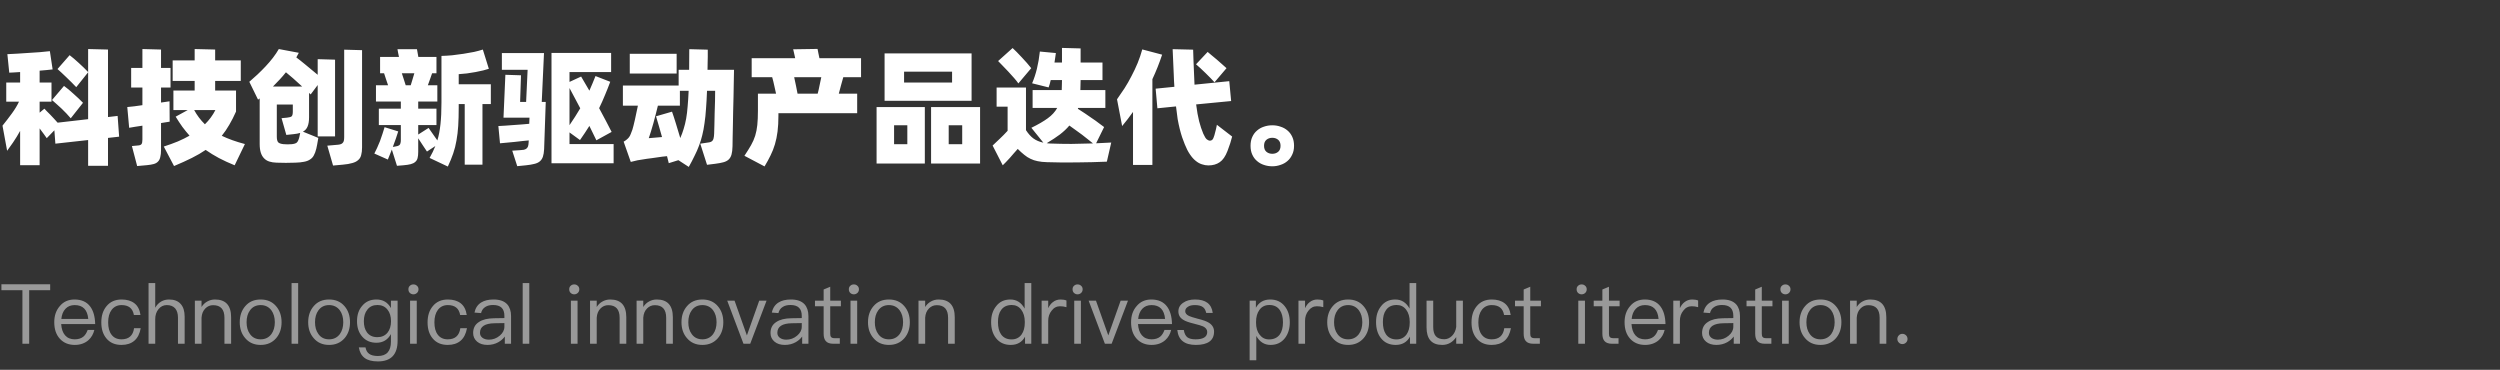 <svg width="480" height="71" viewBox="0 0 480 71" fill="none" xmlns="http://www.w3.org/2000/svg">
<rect x="0" y="0" width="480" height="71" fill="#333333" stroke="none"/>
<path d="M20.736 26.48V31.832H16.92V26.888L10.632 27.584L10.44 25.016L8.976 26.528C8.832 26.304 8.632 26.024 8.376 25.688C8.136 25.352 7.88 25.008 7.608 24.656V31.712H3.864V25.136C3.432 25.92 2.976 26.664 2.496 27.368C2.016 28.056 1.64 28.584 1.368 28.952L0.48 24.128C1.136 23.312 1.744 22.52 2.304 21.752C2.864 20.984 3.312 20.24 3.648 19.52H1.2V15.848H3.864V13.832C3.48 13.864 3.112 13.888 2.76 13.904C2.408 13.92 2.08 13.936 1.776 13.952L1.416 10.4C1.96 10.384 2.584 10.352 3.288 10.304C4.008 10.256 4.736 10.208 5.472 10.16C6.224 10.112 6.952 10.064 7.656 10.016C8.376 9.952 9.016 9.888 9.576 9.824L10.104 13.328C9.784 13.36 9.408 13.4 8.976 13.448C8.544 13.496 8.088 13.536 7.608 13.568V15.848H9.888V19.52H7.608V21.632L8.52 20.864C8.632 20.976 8.784 21.136 8.976 21.344C9.184 21.536 9.408 21.76 9.648 22.016C9.888 22.256 10.128 22.512 10.368 22.784C10.624 23.056 10.856 23.312 11.064 23.552L16.92 22.88V13.88L14.64 16.736C14.368 16.448 14.064 16.136 13.728 15.8C13.408 15.464 13.08 15.144 12.744 14.84C12.424 14.52 12.112 14.224 11.808 13.952C11.504 13.664 11.248 13.432 11.04 13.256L13.368 10.592C13.912 11.008 14.504 11.512 15.144 12.104C15.8 12.696 16.392 13.272 16.92 13.832V9.416L20.736 9.512V22.472L22.584 22.256L22.872 26.24L20.736 26.48ZM13.584 22.712C13.344 22.424 13.064 22.112 12.744 21.776C12.424 21.44 12.096 21.112 11.76 20.792C11.424 20.472 11.096 20.176 10.776 19.904C10.472 19.616 10.208 19.384 9.984 19.208L12.288 16.496C12.848 16.896 13.456 17.4 14.112 18.008C14.784 18.6 15.392 19.176 15.936 19.736L13.584 22.712ZM30.918 23.624V28.76C30.918 29.336 30.87 29.8 30.774 30.152C30.694 30.52 30.55 30.808 30.342 31.016C30.134 31.24 29.854 31.4 29.502 31.496C29.15 31.592 28.718 31.664 28.206 31.712L26.334 31.88L25.326 28.04L26.598 27.92C26.886 27.888 27.078 27.8 27.174 27.656C27.286 27.512 27.342 27.224 27.342 26.792V24.128C26.846 24.208 26.374 24.28 25.926 24.344C25.494 24.408 25.118 24.472 24.798 24.536L24.438 20.552C24.854 20.504 25.31 20.456 25.806 20.408C26.302 20.344 26.814 20.272 27.342 20.192V16.808H25.182V13.04H27.342V9.416L30.918 9.512V13.04H32.742V16.808H30.918V19.688C31.206 19.656 31.486 19.616 31.758 19.568C32.03 19.52 32.294 19.48 32.55 19.448L32.574 23.36L30.918 23.624ZM45.054 31.736C43.95 31.288 42.942 30.824 42.03 30.344C41.134 29.864 40.286 29.344 39.486 28.784C38.718 29.312 37.838 29.824 36.846 30.32C35.854 30.816 34.71 31.336 33.414 31.88L31.446 28.136C32.438 27.816 33.342 27.488 34.158 27.152C34.974 26.8 35.718 26.432 36.39 26.048C35.926 25.52 35.47 24.96 35.022 24.368C34.59 23.76 34.158 23.104 33.726 22.4L36.054 21.128H33.294V17.384H37.374V15.536H33.15V11.6H37.374V9.416L41.31 9.512V11.6H46.23V15.536H41.31V17.384H45.318V21.416C44.902 22.36 44.47 23.208 44.022 23.96C43.59 24.712 43.11 25.416 42.582 26.072C43.846 26.68 45.326 27.208 47.022 27.656L45.054 31.736ZM37.278 21.128C37.822 22.136 38.51 23.048 39.342 23.864C40.174 23.048 40.846 22.136 41.358 21.128H37.278ZM59.339 22.52C59.339 23.256 59.243 23.848 59.051 24.296C58.875 24.728 58.579 25.056 58.163 25.28L61.115 26.48C61.035 27.008 60.963 27.424 60.899 27.728C60.851 28.016 60.795 28.288 60.731 28.544C60.603 29.072 60.443 29.504 60.251 29.84C60.075 30.176 59.827 30.44 59.507 30.632C59.203 30.84 58.819 30.984 58.355 31.064C57.907 31.16 57.347 31.216 56.675 31.232C55.475 31.28 54.283 31.28 53.099 31.232C52.571 31.216 52.107 31.144 51.707 31.016C51.307 30.888 50.971 30.68 50.699 30.392C50.427 30.12 50.219 29.76 50.075 29.312C49.931 28.864 49.859 28.312 49.859 27.656V18.896L49.547 19.136L47.867 15.704C48.379 15.272 48.899 14.808 49.427 14.312C49.971 13.8 50.491 13.28 50.987 12.752C51.499 12.208 51.971 11.656 52.403 11.096C52.835 10.536 53.211 9.976 53.531 9.416L57.371 10.136C57.211 10.44 57.051 10.736 56.891 11.024C57.307 11.328 57.883 11.784 58.619 12.392C59.355 12.984 60.147 13.64 60.995 14.36V11.36L64.331 11.456V26.192H60.995V16.328L59.651 18.128L59.339 17.84V22.52ZM69.515 9.632V28.304C69.515 28.88 69.459 29.368 69.347 29.768C69.251 30.168 69.059 30.488 68.771 30.728C68.499 30.984 68.123 31.176 67.643 31.304C67.163 31.448 66.555 31.552 65.819 31.616L63.947 31.784L62.843 27.968L64.475 27.824C64.795 27.808 65.059 27.776 65.267 27.728C65.475 27.68 65.635 27.6 65.747 27.488C65.875 27.376 65.963 27.232 66.011 27.056C66.059 26.864 66.083 26.616 66.083 26.312V9.536L69.515 9.632ZM58.019 16.616C57.411 16.056 56.827 15.528 56.267 15.032C55.707 14.536 55.251 14.152 54.899 13.88C54.531 14.344 54.131 14.808 53.699 15.272C53.283 15.72 52.851 16.168 52.403 16.616H58.019ZM57.635 25.52C57.459 25.568 57.259 25.616 57.035 25.664C56.827 25.696 56.595 25.728 56.339 25.76L54.971 25.904L54.059 22.688L55.091 22.592C55.555 22.544 55.859 22.456 56.003 22.328C56.147 22.184 56.219 21.88 56.219 21.416V20.072H53.147V26.24C53.147 26.784 53.243 27.152 53.435 27.344C53.627 27.52 53.963 27.632 54.443 27.68C54.971 27.728 55.499 27.728 56.027 27.68C56.491 27.632 56.811 27.528 56.987 27.368C57.179 27.192 57.339 26.848 57.467 26.336L57.635 25.52ZM94.241 19.976H92.633V31.616H89.225V19.976H88.073V20.648C88.073 21.976 88.041 23.152 87.977 24.176C87.913 25.184 87.801 26.12 87.641 26.984C87.497 27.848 87.289 28.672 87.017 29.456C86.745 30.256 86.401 31.096 85.985 31.976L82.481 30.32C82.929 29.536 83.297 28.776 83.585 28.04L81.977 29.096C81.753 28.76 81.481 28.352 81.161 27.872C80.857 27.376 80.569 26.936 80.297 26.552V29.168C80.297 29.648 80.257 30.04 80.177 30.344C80.097 30.664 79.945 30.912 79.721 31.088C79.513 31.28 79.225 31.424 78.857 31.52C78.489 31.616 78.009 31.688 77.417 31.736L76.217 31.832L75.233 28.712C75.105 29.08 74.969 29.424 74.825 29.744C74.697 30.08 74.577 30.376 74.465 30.632L71.873 29.48C72.033 29.176 72.209 28.816 72.401 28.4C72.593 27.984 72.777 27.552 72.953 27.104C73.129 26.64 73.289 26.176 73.433 25.712C73.593 25.248 73.729 24.816 73.841 24.416L76.457 25.232C76.329 25.632 76.177 26.096 76.001 26.624C75.825 27.152 75.633 27.68 75.425 28.208L75.737 28.16C75.977 28.128 76.169 28.088 76.313 28.04C76.473 27.992 76.601 27.928 76.697 27.848C76.793 27.752 76.857 27.632 76.889 27.488C76.937 27.328 76.961 27.128 76.961 26.888V24.008H72.737V20.864H76.961V19.496H72.185V16.376H74.513C74.385 15.992 74.249 15.592 74.105 15.176C73.977 14.76 73.857 14.392 73.745 14.072H72.977V10.928H76.601C76.553 10.64 76.497 10.368 76.433 10.112C76.385 9.84 76.345 9.616 76.313 9.44H80.057L80.321 10.928H83.801V14.072H82.961C82.865 14.376 82.737 14.744 82.577 15.176C82.433 15.608 82.289 16.008 82.145 16.376H83.969V19.496H80.297V20.864H83.801V24.008H80.297V25.832L82.289 24.56C82.561 24.928 82.841 25.328 83.129 25.76C83.433 26.192 83.713 26.592 83.969 26.96C84.113 26.496 84.233 26.008 84.329 25.496C84.425 24.984 84.505 24.44 84.569 23.864C84.633 23.272 84.681 22.632 84.713 21.944C84.745 21.256 84.761 20.496 84.761 19.664V10.736C85.401 10.72 86.081 10.68 86.801 10.616C87.537 10.536 88.265 10.44 88.985 10.328C89.705 10.216 90.385 10.096 91.025 9.968C91.665 9.824 92.225 9.672 92.705 9.512L93.857 13.208C93.585 13.304 93.225 13.408 92.777 13.52C92.329 13.632 91.841 13.736 91.313 13.832C90.785 13.928 90.233 14.016 89.657 14.096C89.097 14.16 88.569 14.208 88.073 14.24V16.184H94.241V19.976ZM77.153 14.072C77.265 14.392 77.385 14.76 77.513 15.176C77.641 15.576 77.769 15.976 77.897 16.376H78.857C78.985 16.008 79.105 15.616 79.217 15.2C79.345 14.784 79.457 14.408 79.553 14.072H77.153ZM117.815 27.656V31.352H105.887V10.16H117.335V13.832H109.343V15.728L111.575 14.696L113.159 17.408C113.367 16.944 113.567 16.48 113.759 16.016C113.951 15.552 114.143 15.08 114.335 14.6L117.167 15.704C116.847 16.568 116.511 17.416 116.159 18.248C115.823 19.08 115.447 19.92 115.031 20.768C115.495 21.616 115.935 22.44 116.351 23.24C116.767 24.024 117.127 24.72 117.431 25.328L114.503 26.936C114.087 26.072 113.639 25.152 113.159 24.176C112.887 24.608 112.599 25.056 112.295 25.52C111.991 25.968 111.679 26.424 111.359 26.888L109.343 25.424V27.656H117.815ZM104.015 19.568H104.783L104.471 28.64C104.439 29.248 104.359 29.736 104.231 30.104C104.103 30.472 103.903 30.768 103.631 30.992C103.359 31.216 103.007 31.376 102.575 31.472C102.143 31.584 101.615 31.672 100.991 31.736L99.311 31.904L98.35 28.928L99.838 28.832C100.127 28.816 100.367 28.792 100.559 28.76C100.767 28.712 100.935 28.64 101.062 28.544C101.207 28.432 101.311 28.288 101.375 28.112C101.439 27.936 101.479 27.688 101.495 27.368L101.519 26.96C101.183 26.992 100.775 27.032 100.295 27.08C99.831 27.128 99.335 27.184 98.806 27.248C98.294 27.296 97.79 27.344 97.294 27.392C96.799 27.44 96.367 27.48 95.999 27.512L95.686 24.2C96.022 24.184 96.447 24.16 96.959 24.128C97.487 24.08 98.031 24.04 98.591 24.008C99.166 23.96 99.719 23.92 100.247 23.888C100.791 23.84 101.247 23.8 101.615 23.768L101.663 22.592H96.671L97.031 14.36L100.031 14.456L99.862 19.568H101.015L101.303 13.4H96.359V10.184H104.447L104.015 19.568ZM111.407 20.792C111.039 20.088 110.679 19.408 110.327 18.752C109.991 18.096 109.663 17.48 109.343 16.904V24.032C109.727 23.472 110.087 22.928 110.423 22.4C110.759 21.856 111.087 21.32 111.407 20.792ZM140.932 13.4C140.916 14.136 140.9 14.952 140.884 15.848C140.868 16.728 140.852 17.64 140.836 18.584C140.82 19.528 140.796 20.472 140.764 21.416C140.748 22.36 140.732 23.256 140.716 24.104C140.7 24.936 140.684 25.704 140.668 26.408C140.652 27.096 140.644 27.656 140.644 28.088C140.628 28.744 140.564 29.272 140.452 29.672C140.34 30.072 140.156 30.392 139.9 30.632C139.644 30.872 139.3 31.048 138.868 31.16C138.452 31.272 137.932 31.368 137.308 31.448L135.748 31.64L134.452 27.584L135.436 27.44C135.756 27.392 136.02 27.352 136.228 27.32C136.452 27.272 136.62 27.192 136.732 27.08C136.86 26.968 136.948 26.808 136.996 26.6C137.06 26.376 137.1 26.064 137.116 25.664C137.132 25.264 137.148 24.712 137.164 24.008C137.18 23.304 137.196 22.552 137.212 21.752C137.244 20.952 137.268 20.168 137.284 19.4C137.3 18.616 137.308 17.96 137.308 17.432H135.748C135.7 18.712 135.636 19.856 135.556 20.864C135.492 21.872 135.396 22.8 135.268 23.648C135.156 24.48 135.012 25.248 134.836 25.952C134.676 26.64 134.468 27.312 134.212 27.968C133.972 28.624 133.684 29.28 133.348 29.936C133.028 30.608 132.66 31.312 132.244 32.048L130.252 30.752L128.404 31.328L128.068 29.984C127.796 30.016 127.492 30.048 127.156 30.08C126.836 30.128 126.5 30.176 126.148 30.224C125.812 30.272 125.476 30.32 125.14 30.368C124.804 30.416 124.492 30.456 124.204 30.488C123.548 30.584 122.948 30.68 122.404 30.776C121.876 30.888 121.444 30.992 121.108 31.088L119.74 27.2C119.996 27.056 120.204 26.912 120.364 26.768C120.54 26.624 120.684 26.472 120.796 26.312C120.924 26.136 121.028 25.936 121.108 25.712C121.204 25.488 121.308 25.216 121.42 24.896C121.548 24.48 121.708 23.848 121.9 23C122.092 22.152 122.284 21.248 122.476 20.288H119.596V16.424H130.3V13.4H132.316L132.34 9.44L135.892 9.536C135.892 9.728 135.892 9.936 135.892 10.16C135.892 10.368 135.892 10.624 135.892 10.928C135.892 11.216 135.884 11.568 135.868 11.984C135.868 12.384 135.86 12.856 135.844 13.4H140.932ZM129.916 14.12H120.916V10.328H129.916V14.12ZM130.612 26.504C130.868 25.928 131.084 25.344 131.26 24.752C131.452 24.144 131.612 23.488 131.74 22.784C131.868 22.064 131.964 21.272 132.028 20.408C132.108 19.528 132.172 18.536 132.22 17.432H130.54V20.288H126.316C126.204 20.784 126.068 21.328 125.908 21.92C125.764 22.496 125.612 23.072 125.452 23.648C125.292 24.224 125.132 24.768 124.972 25.28C124.828 25.776 124.692 26.192 124.564 26.528L127.108 26.312C126.9 25.592 126.7 24.888 126.508 24.2C126.316 23.512 126.132 22.888 125.956 22.328L129.028 21.44C129.252 22.064 129.5 22.824 129.772 23.72C130.06 24.616 130.34 25.544 130.612 26.504ZM161.914 14.816C161.786 15.28 161.642 15.792 161.482 16.352C161.338 16.912 161.194 17.456 161.05 17.984H164.578V21.728H149.458V22.208C149.458 23.344 149.402 24.36 149.29 25.256C149.178 26.136 149.01 26.952 148.786 27.704C148.562 28.456 148.282 29.168 147.946 29.84C147.61 30.528 147.226 31.232 146.794 31.952L142.93 29.912C143.442 29.144 143.866 28.464 144.202 27.872C144.538 27.28 144.802 26.68 144.994 26.072C145.186 25.448 145.322 24.76 145.402 24.008C145.482 23.256 145.522 22.336 145.522 21.248V17.984H149.002C148.906 17.504 148.794 17 148.666 16.472C148.554 15.928 148.418 15.376 148.258 14.816H144.322V11.168H152.674C152.61 10.816 152.538 10.488 152.458 10.184C152.394 9.88 152.338 9.64 152.29 9.464L156.97 9.392C157.034 9.664 157.09 9.952 157.138 10.256C157.202 10.56 157.266 10.864 157.33 11.168H165.322V14.816H161.914ZM156.994 17.984C157.122 17.52 157.234 17.032 157.33 16.52C157.442 15.992 157.562 15.424 157.69 14.816H152.482C152.61 15.408 152.73 15.976 152.842 16.52C152.954 17.064 153.05 17.552 153.13 17.984H156.994ZM169.839 19.352V10.256H186.543V19.352H169.839ZM173.583 13.76V15.848H182.799V13.76H173.583ZM177.567 20.552V31.4H168.303V20.552H177.567ZM188.175 31.4H178.767V20.552H188.175V31.4ZM171.663 27.68H174.207V24.056H171.663V27.68ZM184.743 24.056H182.151V27.68H184.743V24.056ZM213.357 27.368L212.517 31.04C210.677 31.12 208.757 31.168 206.757 31.184C204.773 31.216 202.861 31.2 201.021 31.136C200.333 31.12 199.733 31.056 199.221 30.944C198.725 30.848 198.269 30.696 197.853 30.488C197.437 30.296 197.037 30.04 196.653 29.72C196.269 29.416 195.853 29.04 195.405 28.592C195.165 28.864 194.909 29.152 194.637 29.456C194.381 29.76 194.125 30.056 193.869 30.344C193.613 30.632 193.365 30.896 193.125 31.136C192.885 31.376 192.685 31.576 192.525 31.736L190.581 27.944C191.061 27.496 191.525 27.056 191.973 26.624C192.437 26.192 192.933 25.688 193.461 25.112V20.48H191.349V16.808H196.989V24.992C197.421 25.664 197.893 26.192 198.405 26.576C198.933 26.96 199.573 27.232 200.325 27.392L198.021 24.536C199.333 23.896 200.381 23.288 201.165 22.712C201.965 22.136 202.573 21.472 202.989 20.72H198.261V17.288H203.853C203.869 17.016 203.877 16.728 203.877 16.424C203.893 16.12 203.901 15.8 203.901 15.464V15.368H201.741C201.677 15.64 201.613 15.896 201.549 16.136C201.485 16.36 201.413 16.576 201.333 16.784L198.165 15.992C198.901 14.296 199.397 12.264 199.653 9.896L202.725 10.184C202.693 10.456 202.653 10.744 202.605 11.048C202.573 11.352 202.525 11.672 202.461 12.008H203.901V9.2L207.477 9.296V12.008H211.677V15.368H207.477C207.477 15.72 207.469 16.056 207.453 16.376C207.453 16.68 207.445 16.984 207.429 17.288H212.229V20.72H206.997C206.965 20.816 206.949 20.872 206.949 20.888C207.381 21.16 207.837 21.456 208.317 21.776C208.797 22.096 209.261 22.416 209.709 22.736C210.173 23.04 210.597 23.344 210.981 23.648C211.381 23.936 211.717 24.184 211.989 24.392L210.453 27.512L213.357 27.368ZM195.525 16.016C195.333 15.728 195.061 15.384 194.709 14.984C194.357 14.584 193.989 14.176 193.605 13.76C193.221 13.344 192.845 12.952 192.477 12.584C192.125 12.216 191.845 11.928 191.637 11.72L194.421 9.224C194.629 9.416 194.893 9.672 195.213 9.992C195.533 10.312 195.861 10.656 196.197 11.024C196.533 11.376 196.861 11.736 197.181 12.104C197.501 12.472 197.773 12.8 197.997 13.088L195.525 16.016ZM201.765 27.56C203.061 27.608 204.381 27.632 205.725 27.632C207.085 27.616 208.461 27.584 209.853 27.536C209.565 27.296 209.237 27.032 208.869 26.744C208.517 26.456 208.141 26.16 207.741 25.856C207.341 25.552 206.933 25.256 206.517 24.968C206.101 24.664 205.701 24.376 205.317 24.104C204.821 24.696 204.221 25.264 203.517 25.808C202.813 26.336 201.965 26.896 200.973 27.488C201.229 27.536 201.493 27.56 201.765 27.56ZM236.571 26.216C236.459 26.664 236.339 27.088 236.211 27.488C236.083 27.872 235.907 28.368 235.683 28.976C235.283 30.016 234.787 30.736 234.195 31.136C233.603 31.552 232.875 31.76 232.011 31.76C231.595 31.76 231.179 31.688 230.763 31.544C230.347 31.416 229.947 31.192 229.563 30.872C229.179 30.568 228.811 30.152 228.459 29.624C228.107 29.112 227.779 28.472 227.475 27.704C227.299 27.272 227.131 26.824 226.971 26.36C226.811 25.88 226.659 25.352 226.515 24.776C226.371 24.2 226.235 23.56 226.107 22.856C225.995 22.136 225.891 21.328 225.795 20.432L222.219 20.792L221.883 17.024L225.483 16.664C225.451 16.296 225.427 15.928 225.411 15.56C225.395 15.176 225.379 14.776 225.363 14.36L225.147 9.44L229.083 9.536C229.115 10.208 229.139 10.952 229.155 11.768C229.187 12.568 229.227 13.52 229.275 14.624L229.347 16.256L236.019 15.584L236.379 19.4L229.659 20.048C229.819 21.328 230.011 22.408 230.235 23.288C230.459 24.152 230.723 24.944 231.027 25.664C231.283 26.24 231.515 26.608 231.723 26.768C231.931 26.928 232.131 27.008 232.323 27.008C232.499 27.008 232.651 26.944 232.779 26.816C232.907 26.688 233.035 26.408 233.163 25.976C233.307 25.48 233.411 25.08 233.475 24.776C233.555 24.456 233.611 24.184 233.643 23.96L236.571 26.216ZM223.131 10.496C222.587 12.128 221.963 13.696 221.259 15.2V31.664H217.539V21.488C217.219 21.952 216.883 22.408 216.531 22.856C216.179 23.288 215.819 23.736 215.451 24.2L214.467 19.064C214.947 18.392 215.427 17.688 215.907 16.952C216.387 16.2 216.835 15.416 217.251 14.6C217.683 13.784 218.075 12.952 218.427 12.104C218.779 11.24 219.075 10.368 219.315 9.488L223.131 10.496ZM233.187 15.8C233.011 15.592 232.763 15.328 232.443 15.008C232.139 14.688 231.819 14.368 231.483 14.048C231.147 13.712 230.811 13.392 230.475 13.088C230.139 12.784 229.859 12.536 229.635 12.344L231.867 9.968C232.075 10.128 232.331 10.344 232.635 10.616C232.955 10.872 233.283 11.144 233.619 11.432C233.955 11.72 234.291 12.016 234.627 12.32C234.963 12.608 235.251 12.864 235.491 13.088L233.187 15.8ZM244.28 31.928C243.72 31.928 243.184 31.84 242.672 31.664C242.176 31.504 241.736 31.256 241.352 30.92C240.968 30.6 240.664 30.192 240.44 29.696C240.216 29.216 240.104 28.648 240.104 27.992C240.104 27.336 240.216 26.768 240.44 26.288C240.664 25.792 240.968 25.384 241.352 25.064C241.736 24.728 242.176 24.48 242.672 24.32C243.184 24.144 243.72 24.056 244.28 24.056C244.84 24.056 245.368 24.144 245.864 24.32C246.376 24.48 246.824 24.728 247.208 25.064C247.592 25.384 247.896 25.792 248.12 26.288C248.344 26.768 248.456 27.336 248.456 27.992C248.456 28.648 248.336 29.216 248.096 29.696C247.872 30.192 247.568 30.6 247.184 30.92C246.8 31.256 246.352 31.504 245.84 31.664C245.344 31.84 244.824 31.928 244.28 31.928ZM244.28 29.528C244.728 29.528 245.104 29.4 245.408 29.144C245.712 28.888 245.864 28.504 245.864 27.992C245.864 27.48 245.712 27.096 245.408 26.84C245.104 26.584 244.728 26.456 244.28 26.456C243.832 26.456 243.456 26.584 243.152 26.84C242.848 27.096 242.696 27.48 242.696 27.992C242.696 28.504 242.848 28.888 243.152 29.144C243.456 29.4 243.832 29.528 244.28 29.528Z" fill="white"/>
<path d="M0.272 54.576H9.632V55.712H5.6V66H4.304V55.712H0.272V54.576ZM14.306 57.504C15.634 57.504 16.642 57.952 17.314 58.848C17.922 59.648 18.242 60.784 18.274 62.224H11.746C11.81 63.152 12.05 63.872 12.498 64.384C12.946 64.896 13.57 65.152 14.354 65.152C15.026 65.152 15.586 64.976 16.002 64.64C16.354 64.352 16.626 63.92 16.834 63.344H18.114C17.922 64.144 17.554 64.784 16.994 65.296C16.306 65.904 15.426 66.224 14.354 66.224C13.17 66.224 12.21 65.824 11.506 65.056C10.77 64.256 10.418 63.2 10.418 61.856C10.418 60.64 10.754 59.616 11.458 58.8C12.162 57.936 13.106 57.504 14.306 57.504ZM14.338 58.576C13.602 58.576 13.01 58.816 12.562 59.296C12.114 59.776 11.858 60.416 11.778 61.232H16.946C16.786 59.456 15.906 58.576 14.338 58.576ZM23.341 57.504C24.365 57.504 25.181 57.744 25.805 58.224C26.445 58.72 26.829 59.472 26.973 60.48H25.709C25.597 59.84 25.341 59.36 24.941 59.04C24.525 58.72 23.997 58.576 23.341 58.576C22.541 58.576 21.901 58.88 21.437 59.488C20.989 60.08 20.765 60.88 20.765 61.888C20.765 62.896 20.973 63.696 21.421 64.272C21.853 64.848 22.493 65.152 23.325 65.152C24.733 65.152 25.549 64.432 25.741 63.008H27.021C26.829 64.064 26.429 64.88 25.789 65.424C25.165 65.952 24.349 66.224 23.325 66.224C22.077 66.224 21.117 65.808 20.429 64.976C19.773 64.192 19.453 63.168 19.453 61.904C19.453 60.64 19.773 59.616 20.429 58.816C21.133 57.936 22.109 57.504 23.341 57.504ZM28.523 54.352H29.803V59.088C30.091 58.56 30.475 58.16 30.955 57.888C31.403 57.632 31.899 57.504 32.459 57.504C33.419 57.504 34.171 57.776 34.683 58.352C35.195 58.912 35.451 59.728 35.451 60.784V66H34.171V60.976C34.171 60.208 33.979 59.616 33.627 59.2C33.243 58.784 32.715 58.576 32.027 58.576C31.387 58.576 30.859 58.832 30.443 59.344C30.011 59.856 29.803 60.512 29.803 61.28V66H28.523V54.352ZM41.286 57.504C43.334 57.504 44.374 58.64 44.374 60.912V66H43.094V61.008C43.094 59.392 42.358 58.592 40.918 58.592C40.342 58.592 39.846 58.8 39.43 59.216C38.982 59.664 38.742 60.256 38.694 61.008V66H37.414V57.728H38.694V58.944C38.982 58.48 39.35 58.128 39.798 57.888C40.246 57.632 40.742 57.504 41.286 57.504ZM50.047 57.504C51.279 57.504 52.271 57.92 53.007 58.784C53.711 59.6 54.063 60.624 54.063 61.872C54.063 63.104 53.711 64.128 53.023 64.928C52.271 65.792 51.279 66.224 50.047 66.224C48.799 66.224 47.823 65.792 47.087 64.928C46.383 64.128 46.031 63.104 46.031 61.872C46.031 60.624 46.383 59.6 47.087 58.784C47.823 57.92 48.799 57.504 50.047 57.504ZM50.047 58.576C49.167 58.576 48.479 58.912 47.999 59.584C47.551 60.192 47.343 60.944 47.343 61.872C47.343 62.784 47.551 63.536 47.999 64.144C48.479 64.816 49.167 65.152 50.047 65.152C50.911 65.152 51.599 64.816 52.111 64.144C52.543 63.536 52.767 62.768 52.767 61.872C52.767 60.944 52.543 60.192 52.111 59.584C51.599 58.912 50.911 58.576 50.047 58.576ZM55.982 54.352H57.246V66H55.982V54.352ZM63.188 57.504C64.42 57.504 65.412 57.92 66.148 58.784C66.852 59.6 67.204 60.624 67.204 61.872C67.204 63.104 66.852 64.128 66.164 64.928C65.412 65.792 64.42 66.224 63.188 66.224C61.94 66.224 60.964 65.792 60.228 64.928C59.524 64.128 59.172 63.104 59.172 61.872C59.172 60.624 59.524 59.6 60.228 58.784C60.964 57.92 61.94 57.504 63.188 57.504ZM63.188 58.576C62.308 58.576 61.62 58.912 61.14 59.584C60.692 60.192 60.484 60.944 60.484 61.872C60.484 62.784 60.692 63.536 61.14 64.144C61.62 64.816 62.308 65.152 63.188 65.152C64.052 65.152 64.74 64.816 65.252 64.144C65.684 63.536 65.908 62.768 65.908 61.872C65.908 60.944 65.684 60.192 65.252 59.584C64.74 58.912 64.052 58.576 63.188 58.576ZM72.275 57.504C73.523 57.504 74.451 58.048 75.059 59.152V57.728H76.339V65.424C76.339 68.064 75.075 69.392 72.563 69.392C71.443 69.392 70.579 69.168 70.003 68.72C69.411 68.272 69.043 67.6 68.899 66.704H70.179C70.275 67.264 70.515 67.68 70.883 67.936C71.251 68.208 71.811 68.352 72.563 68.352C74.227 68.352 75.059 67.424 75.059 65.6V64.144C74.451 65.248 73.523 65.808 72.275 65.808C71.123 65.808 70.211 65.408 69.539 64.624C68.867 63.856 68.547 62.88 68.547 61.68C68.547 60.464 68.867 59.488 69.539 58.72C70.211 57.904 71.123 57.504 72.275 57.504ZM72.467 58.56C71.635 58.56 70.995 58.848 70.531 59.456C70.083 60 69.859 60.752 69.859 61.68C69.859 62.544 70.051 63.264 70.451 63.808C70.899 64.416 71.555 64.736 72.451 64.736C73.283 64.736 73.923 64.448 74.403 63.872C74.851 63.312 75.075 62.576 75.075 61.68C75.075 60.752 74.851 60 74.403 59.456C73.923 58.848 73.283 58.56 72.467 58.56ZM79.376 54.608C79.648 54.608 79.872 54.688 80.064 54.88C80.256 55.04 80.352 55.264 80.352 55.552C80.352 55.824 80.256 56.048 80.064 56.24C79.872 56.416 79.648 56.512 79.376 56.512C79.104 56.512 78.88 56.416 78.688 56.24C78.496 56.048 78.416 55.824 78.416 55.552C78.416 55.264 78.496 55.04 78.688 54.88C78.88 54.688 79.104 54.608 79.376 54.608ZM78.736 57.728H80.016V66H78.736V57.728ZM85.982 57.504C87.006 57.504 87.822 57.744 88.446 58.224C89.086 58.72 89.47 59.472 89.614 60.48H88.35C88.238 59.84 87.982 59.36 87.582 59.04C87.166 58.72 86.638 58.576 85.982 58.576C85.182 58.576 84.542 58.88 84.078 59.488C83.63 60.08 83.406 60.88 83.406 61.888C83.406 62.896 83.614 63.696 84.062 64.272C84.494 64.848 85.134 65.152 85.966 65.152C87.374 65.152 88.19 64.432 88.382 63.008H89.662C89.47 64.064 89.07 64.88 88.43 65.424C87.806 65.952 86.99 66.224 85.966 66.224C84.718 66.224 83.758 65.808 83.07 64.976C82.414 64.192 82.094 63.168 82.094 61.904C82.094 60.64 82.414 59.616 83.07 58.816C83.774 57.936 84.75 57.504 85.982 57.504ZM94.764 57.504C95.948 57.504 96.812 57.808 97.388 58.432C97.868 58.976 98.124 59.728 98.124 60.688V66H96.924V64.608C96.604 65.056 96.172 65.424 95.66 65.712C95.052 66.048 94.364 66.224 93.596 66.224C92.764 66.224 92.108 66.016 91.612 65.6C91.1 65.168 90.844 64.608 90.844 63.936C90.844 62.992 91.212 62.288 91.98 61.808C92.652 61.36 93.612 61.12 94.86 61.104L96.844 61.072V60.64C96.844 59.248 96.124 58.56 94.684 58.56C94.076 58.56 93.58 58.672 93.196 58.928C92.764 59.184 92.492 59.584 92.364 60.112L91.1 60.016C91.276 59.152 91.708 58.496 92.38 58.08C92.988 57.696 93.772 57.504 94.764 57.504ZM96.844 62.032L94.94 62.064C93.084 62.096 92.156 62.704 92.156 63.904C92.156 64.288 92.3 64.592 92.62 64.848C92.94 65.088 93.356 65.216 93.868 65.216C94.652 65.216 95.34 64.96 95.948 64.448C96.54 63.952 96.844 63.376 96.844 62.736V62.032ZM100.357 54.352H101.621V66H100.357V54.352ZM110.251 54.608C110.523 54.608 110.747 54.688 110.939 54.88C111.131 55.04 111.227 55.264 111.227 55.552C111.227 55.824 111.131 56.048 110.939 56.24C110.747 56.416 110.523 56.512 110.251 56.512C109.979 56.512 109.755 56.416 109.563 56.24C109.371 56.048 109.291 55.824 109.291 55.552C109.291 55.264 109.371 55.04 109.563 54.88C109.755 54.688 109.979 54.608 110.251 54.608ZM109.611 57.728H110.891V66H109.611V57.728ZM117.161 57.504C119.209 57.504 120.249 58.64 120.249 60.912V66H118.969V61.008C118.969 59.392 118.233 58.592 116.793 58.592C116.217 58.592 115.721 58.8 115.305 59.216C114.857 59.664 114.617 60.256 114.569 61.008V66H113.289V57.728H114.569V58.944C114.857 58.48 115.225 58.128 115.673 57.888C116.121 57.632 116.617 57.504 117.161 57.504ZM126.098 57.504C128.146 57.504 129.186 58.64 129.186 60.912V66H127.906V61.008C127.906 59.392 127.17 58.592 125.73 58.592C125.154 58.592 124.658 58.8 124.242 59.216C123.794 59.664 123.554 60.256 123.506 61.008V66H122.226V57.728H123.506V58.944C123.794 58.48 124.162 58.128 124.61 57.888C125.058 57.632 125.554 57.504 126.098 57.504ZM134.86 57.504C136.092 57.504 137.084 57.92 137.82 58.784C138.524 59.6 138.876 60.624 138.876 61.872C138.876 63.104 138.524 64.128 137.836 64.928C137.084 65.792 136.092 66.224 134.86 66.224C133.612 66.224 132.636 65.792 131.9 64.928C131.196 64.128 130.844 63.104 130.844 61.872C130.844 60.624 131.196 59.6 131.9 58.784C132.636 57.92 133.612 57.504 134.86 57.504ZM134.86 58.576C133.98 58.576 133.292 58.912 132.812 59.584C132.364 60.192 132.156 60.944 132.156 61.872C132.156 62.784 132.364 63.536 132.812 64.144C133.292 64.816 133.98 65.152 134.86 65.152C135.724 65.152 136.412 64.816 136.924 64.144C137.356 63.536 137.58 62.768 137.58 61.872C137.58 60.944 137.356 60.192 136.924 59.584C136.412 58.912 135.724 58.576 134.86 58.576ZM139.627 57.728H141.035L143.403 64.4L145.771 57.728H147.179L144.043 66H142.747L139.627 57.728ZM151.858 57.504C153.042 57.504 153.906 57.808 154.482 58.432C154.962 58.976 155.218 59.728 155.218 60.688V66H154.018V64.608C153.698 65.056 153.266 65.424 152.754 65.712C152.146 66.048 151.458 66.224 150.69 66.224C149.858 66.224 149.202 66.016 148.706 65.6C148.194 65.168 147.938 64.608 147.938 63.936C147.938 62.992 148.306 62.288 149.074 61.808C149.746 61.36 150.706 61.12 151.954 61.104L153.938 61.072V60.64C153.938 59.248 153.218 58.56 151.778 58.56C151.17 58.56 150.674 58.672 150.29 58.928C149.858 59.184 149.586 59.584 149.458 60.112L148.194 60.016C148.37 59.152 148.802 58.496 149.474 58.08C150.082 57.696 150.866 57.504 151.858 57.504ZM153.938 62.032L152.034 62.064C150.178 62.096 149.25 62.704 149.25 63.904C149.25 64.288 149.394 64.592 149.714 64.848C150.034 65.088 150.45 65.216 150.962 65.216C151.746 65.216 152.434 64.96 153.042 64.448C153.634 63.952 153.938 63.376 153.938 62.736V62.032ZM159.403 55.056V57.728H161.451V58.8H159.403V64.064C159.403 64.368 159.451 64.592 159.579 64.72C159.691 64.848 159.899 64.928 160.187 64.928H161.243V66H159.995C159.323 66 158.827 65.824 158.539 65.472C158.267 65.152 158.139 64.688 158.139 64.064V58.8H156.475V57.728H158.139V55.584L159.403 55.056ZM163.939 54.608C164.211 54.608 164.435 54.688 164.627 54.88C164.819 55.04 164.915 55.264 164.915 55.552C164.915 55.824 164.819 56.048 164.627 56.24C164.435 56.416 164.211 56.512 163.939 56.512C163.667 56.512 163.443 56.416 163.251 56.24C163.059 56.048 162.979 55.824 162.979 55.552C162.979 55.264 163.059 55.04 163.251 54.88C163.443 54.688 163.667 54.608 163.939 54.608ZM163.299 57.728H164.579V66H163.299V57.728ZM170.672 57.504C171.904 57.504 172.896 57.92 173.632 58.784C174.336 59.6 174.688 60.624 174.688 61.872C174.688 63.104 174.336 64.128 173.648 64.928C172.896 65.792 171.904 66.224 170.672 66.224C169.424 66.224 168.448 65.792 167.712 64.928C167.008 64.128 166.656 63.104 166.656 61.872C166.656 60.624 167.008 59.6 167.712 58.784C168.448 57.92 169.424 57.504 170.672 57.504ZM170.672 58.576C169.792 58.576 169.104 58.912 168.624 59.584C168.176 60.192 167.968 60.944 167.968 61.872C167.968 62.784 168.176 63.536 168.624 64.144C169.104 64.816 169.792 65.152 170.672 65.152C171.536 65.152 172.224 64.816 172.736 64.144C173.168 63.536 173.392 62.768 173.392 61.872C173.392 60.944 173.168 60.192 172.736 59.584C172.224 58.912 171.536 58.576 170.672 58.576ZM180.223 57.504C182.271 57.504 183.311 58.64 183.311 60.912V66H182.031V61.008C182.031 59.392 181.295 58.592 179.855 58.592C179.279 58.592 178.783 58.8 178.367 59.216C177.919 59.664 177.679 60.256 177.631 61.008V66H176.351V57.728H177.631V58.944C177.919 58.48 178.287 58.128 178.735 57.888C179.183 57.632 179.679 57.504 180.223 57.504ZM196.729 54.352H198.009V66H196.809V64.64C196.233 65.696 195.305 66.224 194.057 66.224C192.841 66.224 191.897 65.776 191.225 64.912C190.601 64.112 190.297 63.088 190.297 61.84C190.297 60.624 190.601 59.632 191.225 58.832C191.897 57.936 192.809 57.504 193.993 57.504C195.177 57.504 196.089 58.08 196.729 59.248V54.352ZM194.265 58.56C193.353 58.56 192.665 58.88 192.217 59.52C191.801 60.08 191.609 60.848 191.609 61.84C191.609 62.832 191.801 63.616 192.201 64.192C192.649 64.832 193.321 65.168 194.217 65.168C195.049 65.168 195.689 64.848 196.153 64.208C196.553 63.632 196.761 62.88 196.761 61.952V61.792C196.761 60.832 196.521 60.048 196.073 59.456C195.609 58.848 195.001 58.56 194.265 58.56ZM203.624 57.504C204.072 57.504 204.456 57.568 204.76 57.696V58.976C204.344 58.848 203.928 58.8 203.528 58.8C202.888 58.8 202.344 59.072 201.912 59.648C201.464 60.192 201.256 60.848 201.256 61.616V66H199.992V57.728H201.256V59.168C201.48 58.688 201.768 58.304 202.12 58.032C202.552 57.68 203.048 57.504 203.624 57.504ZM206.892 54.608C207.164 54.608 207.388 54.688 207.58 54.88C207.772 55.04 207.868 55.264 207.868 55.552C207.868 55.824 207.772 56.048 207.58 56.24C207.388 56.416 207.164 56.512 206.892 56.512C206.62 56.512 206.396 56.416 206.204 56.24C206.012 56.048 205.932 55.824 205.932 55.552C205.932 55.264 206.012 55.04 206.204 54.88C206.396 54.688 206.62 54.608 206.892 54.608ZM206.252 57.728H207.532V66H206.252V57.728ZM209.018 57.728H210.426L212.794 64.4L215.162 57.728H216.57L213.434 66H212.138L209.018 57.728ZM221.056 57.504C222.384 57.504 223.392 57.952 224.064 58.848C224.672 59.648 224.992 60.784 225.024 62.224H218.496C218.56 63.152 218.8 63.872 219.248 64.384C219.696 64.896 220.32 65.152 221.104 65.152C221.776 65.152 222.336 64.976 222.752 64.64C223.104 64.352 223.376 63.92 223.584 63.344H224.864C224.672 64.144 224.304 64.784 223.744 65.296C223.056 65.904 222.176 66.224 221.104 66.224C219.92 66.224 218.96 65.824 218.256 65.056C217.52 64.256 217.168 63.2 217.168 61.856C217.168 60.64 217.504 59.616 218.208 58.8C218.912 57.936 219.856 57.504 221.056 57.504ZM221.088 58.576C220.352 58.576 219.76 58.816 219.312 59.296C218.864 59.776 218.608 60.416 218.528 61.232H223.696C223.536 59.456 222.656 58.576 221.088 58.576ZM229.451 57.504C231.499 57.504 232.619 58.352 232.843 60.08H231.595C231.483 59.568 231.275 59.184 230.955 58.96C230.603 58.704 230.091 58.576 229.435 58.576C228.859 58.576 228.411 58.672 228.091 58.896C227.739 59.104 227.563 59.392 227.563 59.76C227.563 60.112 227.787 60.416 228.267 60.656C228.571 60.8 229.147 60.976 229.979 61.2C230.971 61.44 231.675 61.696 232.107 61.968C232.763 62.384 233.099 62.944 233.099 63.664C233.099 65.36 231.931 66.224 229.595 66.224C227.419 66.224 226.235 65.264 226.043 63.36H227.291C227.387 64.016 227.627 64.48 227.979 64.768C228.331 65.024 228.859 65.152 229.563 65.152C231.035 65.152 231.787 64.672 231.787 63.744C231.787 63.28 231.515 62.928 231.003 62.672C230.731 62.544 230.139 62.368 229.243 62.144C228.267 61.904 227.579 61.664 227.195 61.408C226.555 61.024 226.251 60.496 226.251 59.792C226.251 59.088 226.555 58.544 227.179 58.128C227.755 57.712 228.523 57.504 229.451 57.504ZM243.882 57.504C245.066 57.504 246.01 57.936 246.698 58.832C247.322 59.632 247.642 60.64 247.642 61.888C247.642 63.104 247.322 64.112 246.714 64.912C246.042 65.776 245.13 66.224 243.946 66.224C242.762 66.224 241.85 65.648 241.21 64.496V69.168H239.93V57.728H241.13V59.088C241.722 58.032 242.634 57.504 243.882 57.504ZM243.722 58.56C242.89 58.56 242.234 58.88 241.786 59.536C241.37 60.112 241.162 60.88 241.162 61.808V61.968C241.162 62.928 241.386 63.696 241.866 64.288C242.314 64.864 242.906 65.168 243.674 65.168C244.57 65.168 245.242 64.848 245.706 64.24C246.122 63.664 246.33 62.88 246.33 61.888C246.33 60.912 246.122 60.128 245.738 59.552C245.274 58.88 244.602 58.56 243.722 58.56ZM252.937 57.504C253.385 57.504 253.769 57.568 254.073 57.696V58.976C253.657 58.848 253.241 58.8 252.841 58.8C252.201 58.8 251.657 59.072 251.225 59.648C250.777 60.192 250.569 60.848 250.569 61.616V66H249.305V57.728H250.569V59.168C250.793 58.688 251.081 58.304 251.433 58.032C251.865 57.68 252.361 57.504 252.937 57.504ZM258.844 57.504C260.076 57.504 261.068 57.92 261.804 58.784C262.508 59.6 262.86 60.624 262.86 61.872C262.86 63.104 262.508 64.128 261.82 64.928C261.068 65.792 260.076 66.224 258.844 66.224C257.596 66.224 256.62 65.792 255.884 64.928C255.18 64.128 254.828 63.104 254.828 61.872C254.828 60.624 255.18 59.6 255.884 58.784C256.62 57.92 257.596 57.504 258.844 57.504ZM258.844 58.576C257.964 58.576 257.276 58.912 256.796 59.584C256.348 60.192 256.14 60.944 256.14 61.872C256.14 62.784 256.348 63.536 256.796 64.144C257.276 64.816 257.964 65.152 258.844 65.152C259.708 65.152 260.396 64.816 260.908 64.144C261.34 63.536 261.564 62.768 261.564 61.872C261.564 60.944 261.34 60.192 260.908 59.584C260.396 58.912 259.708 58.576 258.844 58.576ZM270.635 54.352H271.915V66H270.715V64.64C270.139 65.696 269.211 66.224 267.963 66.224C266.747 66.224 265.803 65.776 265.131 64.912C264.507 64.112 264.203 63.088 264.203 61.84C264.203 60.624 264.507 59.632 265.131 58.832C265.803 57.936 266.715 57.504 267.899 57.504C269.083 57.504 269.995 58.08 270.635 59.248V54.352ZM268.171 58.56C267.259 58.56 266.571 58.88 266.123 59.52C265.707 60.08 265.515 60.848 265.515 61.84C265.515 62.832 265.707 63.616 266.107 64.192C266.555 64.832 267.227 65.168 268.123 65.168C268.955 65.168 269.595 64.848 270.059 64.208C270.459 63.632 270.667 62.88 270.667 61.952V61.792C270.667 60.832 270.427 60.048 269.979 59.456C269.515 58.848 268.907 58.56 268.171 58.56ZM273.898 57.728H275.178V62.784C275.178 63.568 275.338 64.16 275.674 64.544C276.01 64.928 276.554 65.136 277.306 65.136C277.85 65.136 278.346 64.912 278.778 64.496C279.226 64.048 279.498 63.472 279.594 62.768V57.728H280.874V66H279.594V64.72C278.922 65.712 278.026 66.224 276.906 66.224C274.89 66.224 273.898 65.088 273.898 62.848V57.728ZM286.419 57.504C287.443 57.504 288.259 57.744 288.883 58.224C289.523 58.72 289.907 59.472 290.051 60.48H288.787C288.675 59.84 288.419 59.36 288.019 59.04C287.603 58.72 287.075 58.576 286.419 58.576C285.619 58.576 284.979 58.88 284.515 59.488C284.067 60.08 283.843 60.88 283.843 61.888C283.843 62.896 284.051 63.696 284.499 64.272C284.931 64.848 285.571 65.152 286.403 65.152C287.811 65.152 288.627 64.432 288.819 63.008H290.099C289.907 64.064 289.507 64.88 288.867 65.424C288.243 65.952 287.427 66.224 286.403 66.224C285.155 66.224 284.195 65.808 283.507 64.976C282.851 64.192 282.531 63.168 282.531 61.904C282.531 60.64 282.851 59.616 283.507 58.816C284.211 57.936 285.187 57.504 286.419 57.504ZM293.809 55.056V57.728H295.857V58.8H293.809V64.064C293.809 64.368 293.857 64.592 293.985 64.72C294.097 64.848 294.305 64.928 294.593 64.928H295.649V66H294.401C293.729 66 293.233 65.824 292.945 65.472C292.673 65.152 292.545 64.688 292.545 64.064V58.8H290.881V57.728H292.545V55.584L293.809 55.056ZM303.673 54.608C303.945 54.608 304.169 54.688 304.361 54.88C304.553 55.04 304.649 55.264 304.649 55.552C304.649 55.824 304.553 56.048 304.361 56.24C304.169 56.416 303.945 56.512 303.673 56.512C303.401 56.512 303.177 56.416 302.985 56.24C302.793 56.048 302.713 55.824 302.713 55.552C302.713 55.264 302.793 55.04 302.985 54.88C303.177 54.688 303.401 54.608 303.673 54.608ZM303.033 57.728H304.313V66H303.033V57.728ZM308.919 55.056V57.728H310.967V58.8H308.919V64.064C308.919 64.368 308.967 64.592 309.095 64.72C309.207 64.848 309.415 64.928 309.703 64.928H310.759V66H309.511C308.839 66 308.343 65.824 308.055 65.472C307.783 65.152 307.655 64.688 307.655 64.064V58.8H305.991V57.728H307.655V55.584L308.919 55.056ZM315.806 57.504C317.134 57.504 318.142 57.952 318.814 58.848C319.422 59.648 319.742 60.784 319.774 62.224H313.246C313.31 63.152 313.55 63.872 313.998 64.384C314.446 64.896 315.07 65.152 315.854 65.152C316.526 65.152 317.086 64.976 317.502 64.64C317.854 64.352 318.126 63.92 318.334 63.344H319.614C319.422 64.144 319.054 64.784 318.494 65.296C317.806 65.904 316.926 66.224 315.854 66.224C314.67 66.224 313.71 65.824 313.006 65.056C312.27 64.256 311.918 63.2 311.918 61.856C311.918 60.64 312.254 59.616 312.958 58.8C313.662 57.936 314.606 57.504 315.806 57.504ZM315.838 58.576C315.102 58.576 314.51 58.816 314.062 59.296C313.614 59.776 313.358 60.416 313.278 61.232H318.446C318.286 59.456 317.406 58.576 315.838 58.576ZM324.905 57.504C325.353 57.504 325.737 57.568 326.041 57.696V58.976C325.625 58.848 325.209 58.8 324.809 58.8C324.169 58.8 323.625 59.072 323.193 59.648C322.745 60.192 322.537 60.848 322.537 61.616V66H321.273V57.728H322.537V59.168C322.761 58.688 323.049 58.304 323.401 58.032C323.833 57.68 324.329 57.504 324.905 57.504ZM330.717 57.504C331.901 57.504 332.765 57.808 333.341 58.432C333.821 58.976 334.077 59.728 334.077 60.688V66H332.877V64.608C332.557 65.056 332.125 65.424 331.613 65.712C331.005 66.048 330.317 66.224 329.549 66.224C328.717 66.224 328.061 66.016 327.565 65.6C327.053 65.168 326.797 64.608 326.797 63.936C326.797 62.992 327.165 62.288 327.933 61.808C328.605 61.36 329.565 61.12 330.813 61.104L332.797 61.072V60.64C332.797 59.248 332.077 58.56 330.637 58.56C330.029 58.56 329.533 58.672 329.149 58.928C328.717 59.184 328.445 59.584 328.317 60.112L327.053 60.016C327.229 59.152 327.661 58.496 328.333 58.08C328.941 57.696 329.725 57.504 330.717 57.504ZM332.797 62.032L330.893 62.064C329.037 62.096 328.109 62.704 328.109 63.904C328.109 64.288 328.253 64.592 328.573 64.848C328.893 65.088 329.309 65.216 329.821 65.216C330.605 65.216 331.293 64.96 331.901 64.448C332.493 63.952 332.797 63.376 332.797 62.736V62.032ZM338.263 55.056V57.728H340.311V58.8H338.263V64.064C338.263 64.368 338.311 64.592 338.439 64.72C338.551 64.848 338.759 64.928 339.047 64.928H340.103V66H338.855C338.183 66 337.687 65.824 337.399 65.472C337.127 65.152 336.999 64.688 336.999 64.064V58.8H335.335V57.728H336.999V55.584L338.263 55.056ZM342.798 54.608C343.07 54.608 343.294 54.688 343.486 54.88C343.678 55.04 343.774 55.264 343.774 55.552C343.774 55.824 343.678 56.048 343.486 56.24C343.294 56.416 343.07 56.512 342.798 56.512C342.526 56.512 342.302 56.416 342.11 56.24C341.918 56.048 341.838 55.824 341.838 55.552C341.838 55.264 341.918 55.04 342.11 54.88C342.302 54.688 342.526 54.608 342.798 54.608ZM342.158 57.728H343.438V66H342.158V57.728ZM349.532 57.504C350.764 57.504 351.756 57.92 352.492 58.784C353.196 59.6 353.548 60.624 353.548 61.872C353.548 63.104 353.196 64.128 352.508 64.928C351.756 65.792 350.764 66.224 349.532 66.224C348.284 66.224 347.308 65.792 346.572 64.928C345.868 64.128 345.516 63.104 345.516 61.872C345.516 60.624 345.868 59.6 346.572 58.784C347.308 57.92 348.284 57.504 349.532 57.504ZM349.532 58.576C348.652 58.576 347.964 58.912 347.484 59.584C347.036 60.192 346.828 60.944 346.828 61.872C346.828 62.784 347.036 63.536 347.484 64.144C347.964 64.816 348.652 65.152 349.532 65.152C350.396 65.152 351.084 64.816 351.596 64.144C352.028 63.536 352.252 62.768 352.252 61.872C352.252 60.944 352.028 60.192 351.596 59.584C351.084 58.912 350.396 58.576 349.532 58.576ZM359.083 57.504C361.131 57.504 362.171 58.64 362.171 60.912V66H360.891V61.008C360.891 59.392 360.155 58.592 358.715 58.592C358.139 58.592 357.643 58.8 357.227 59.216C356.779 59.664 356.539 60.256 356.491 61.008V66H355.211V57.728H356.491V58.944C356.779 58.48 357.147 58.128 357.595 57.888C358.043 57.632 358.539 57.504 359.083 57.504ZM365.268 64.096C365.524 64.096 365.764 64.192 365.956 64.384C366.148 64.576 366.244 64.8 366.244 65.088C366.244 65.36 366.148 65.584 365.956 65.776C365.764 65.968 365.524 66.064 365.268 66.064C364.98 66.064 364.756 65.968 364.58 65.776C364.388 65.584 364.292 65.36 364.292 65.088C364.292 64.8 364.388 64.576 364.58 64.384C364.756 64.192 364.98 64.096 365.268 64.096Z" fill="white" fill-opacity="0.5"/>
</svg>
